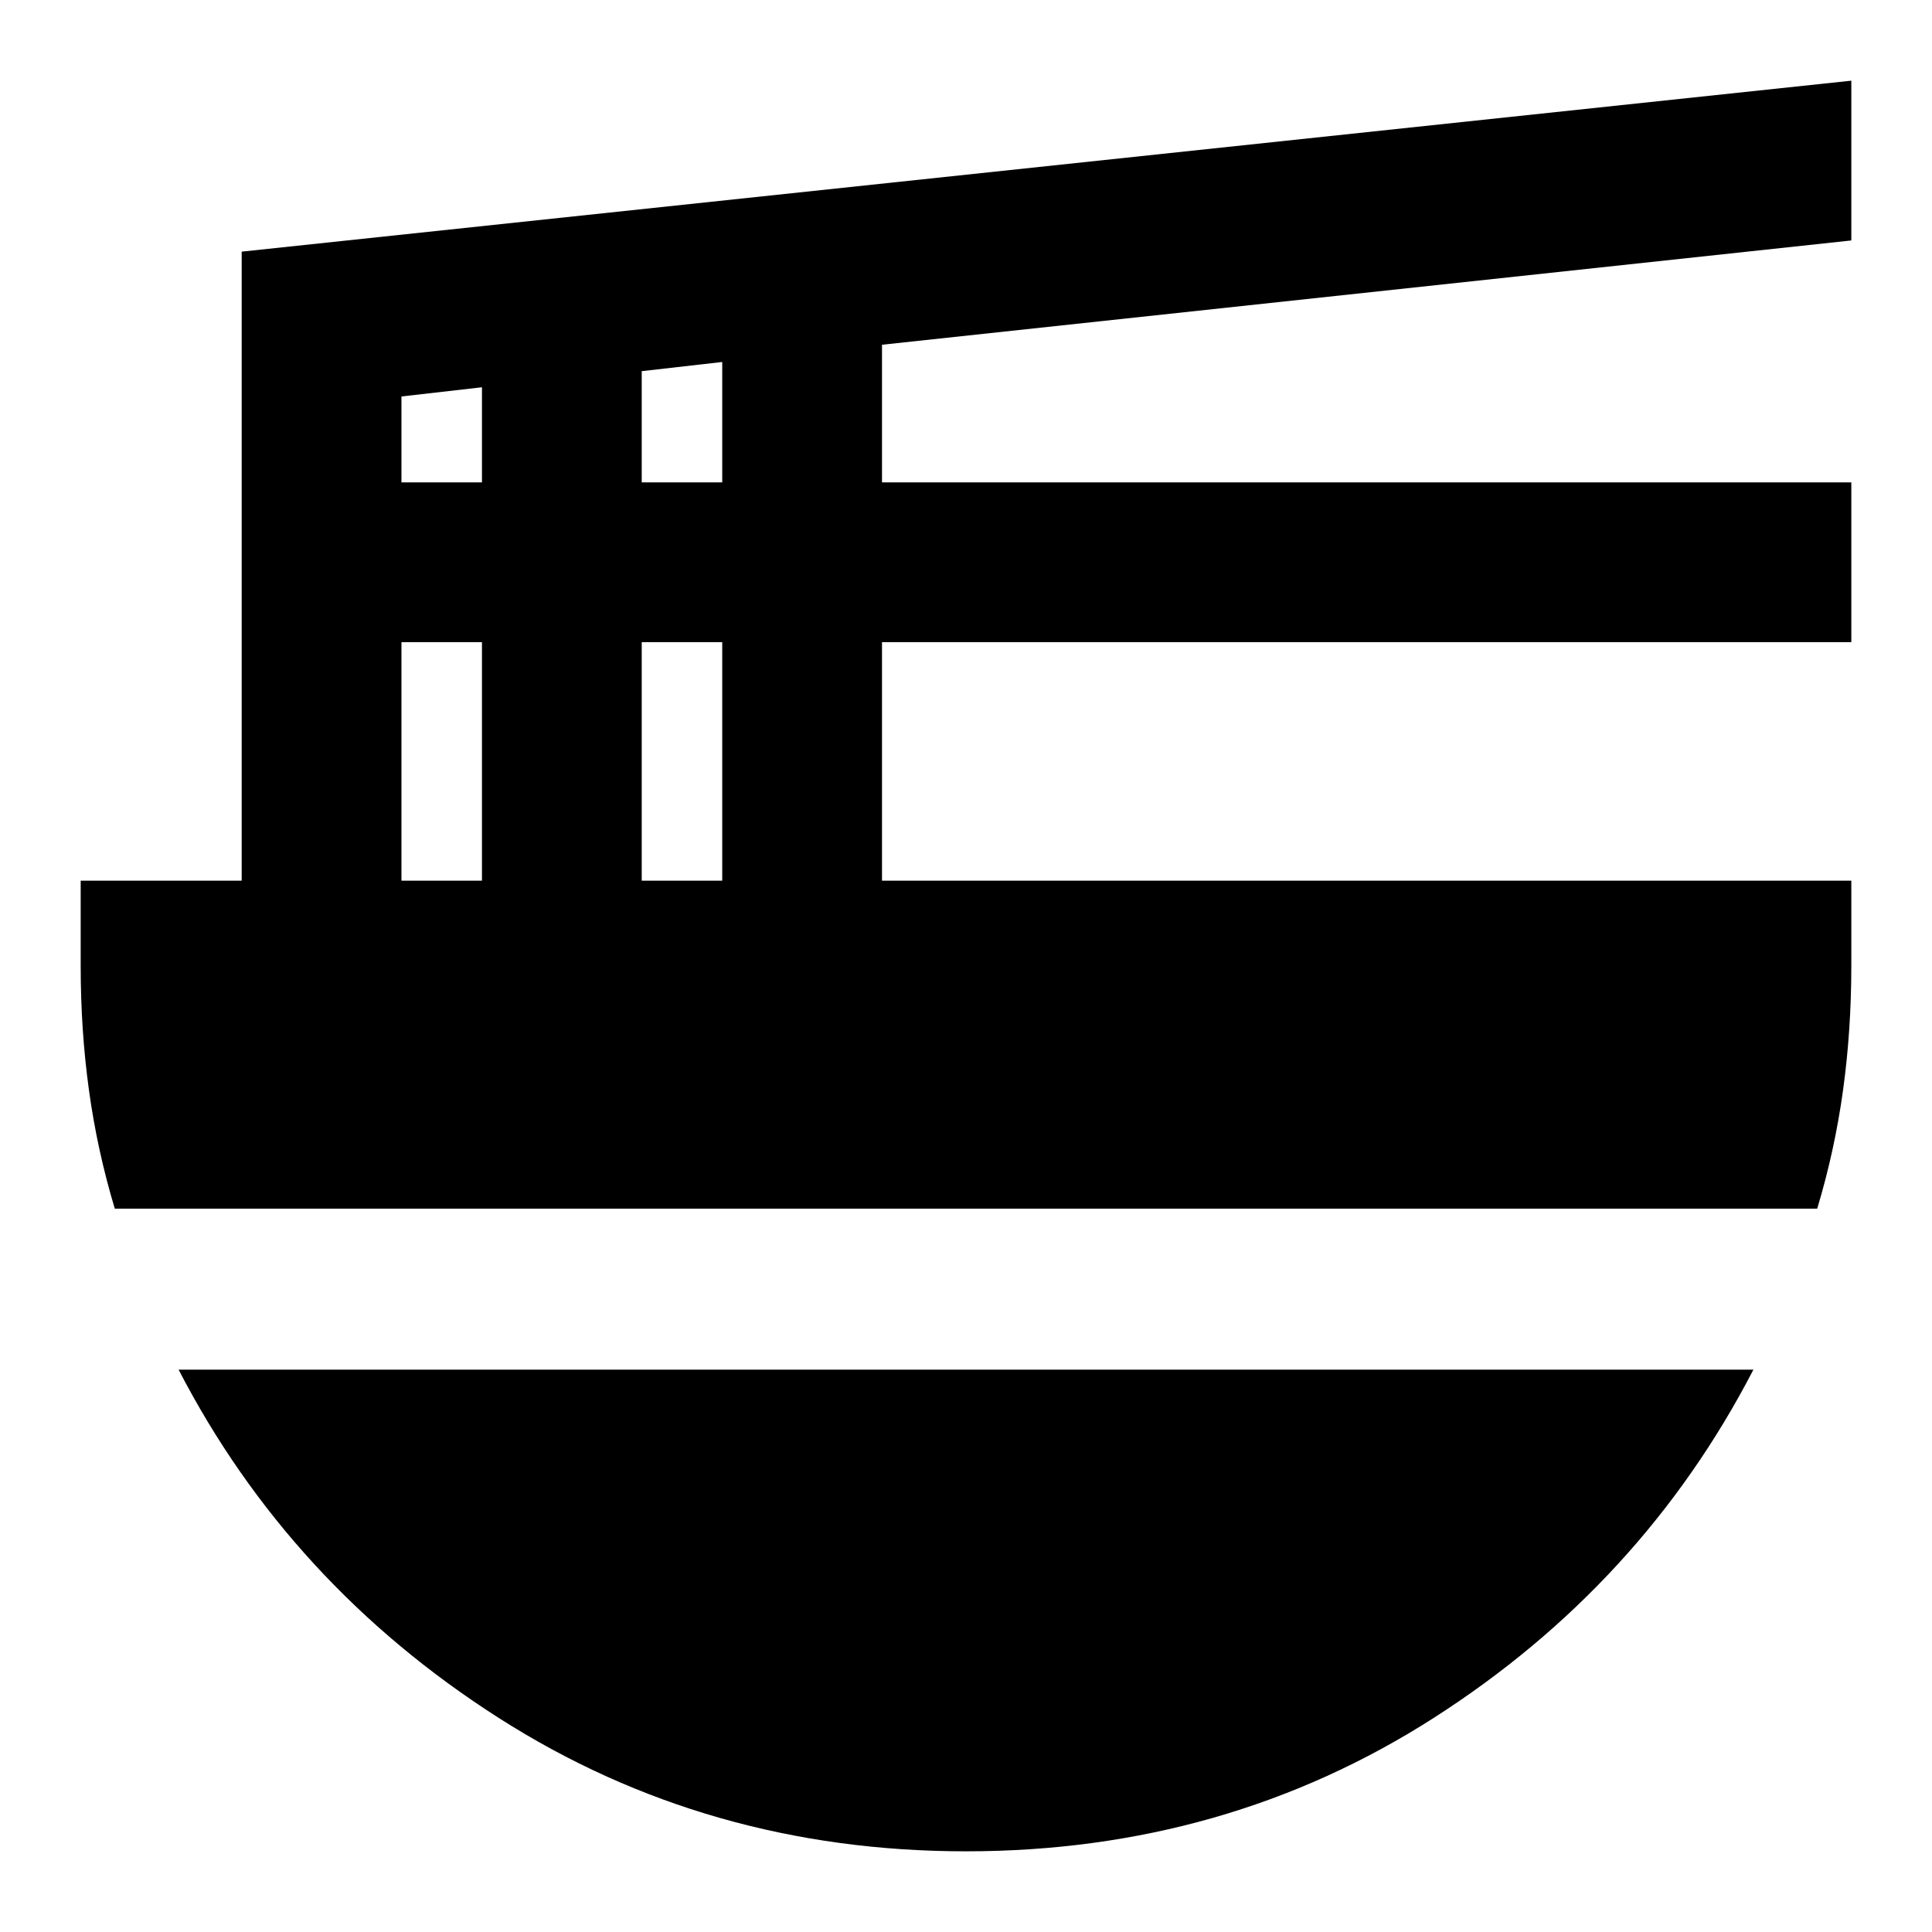 <svg xmlns="http://www.w3.org/2000/svg" height="24" viewBox="0 -960 960 960" width="24"><path d="M199.48-522.39h40v-118.52h-40v118.52Zm0-197.91h40v-47.27l-40 4.57v42.7Zm119.39 197.91h40v-118.52h-40v118.52Zm0-197.91h40v-59.83l-40 4.56v55.27Zm584.09 360.87H57.04q-8.69-28.83-12.82-58.72-4.13-29.89-4.13-61.85v-42.39h80v-312.57l799.82-84.95v79.39L438.26-788.7v68.4h481.65v79.39H438.26v118.52h481.65V-480q0 31.96-4.13 61.85t-12.82 58.72ZM480-40.09q-128.43 0-232.22-66.3Q144-172.7 88.74-279.43h782.52Q816-172.7 712.43-106.39 608.87-40.09 480-40.09Z"/></svg>